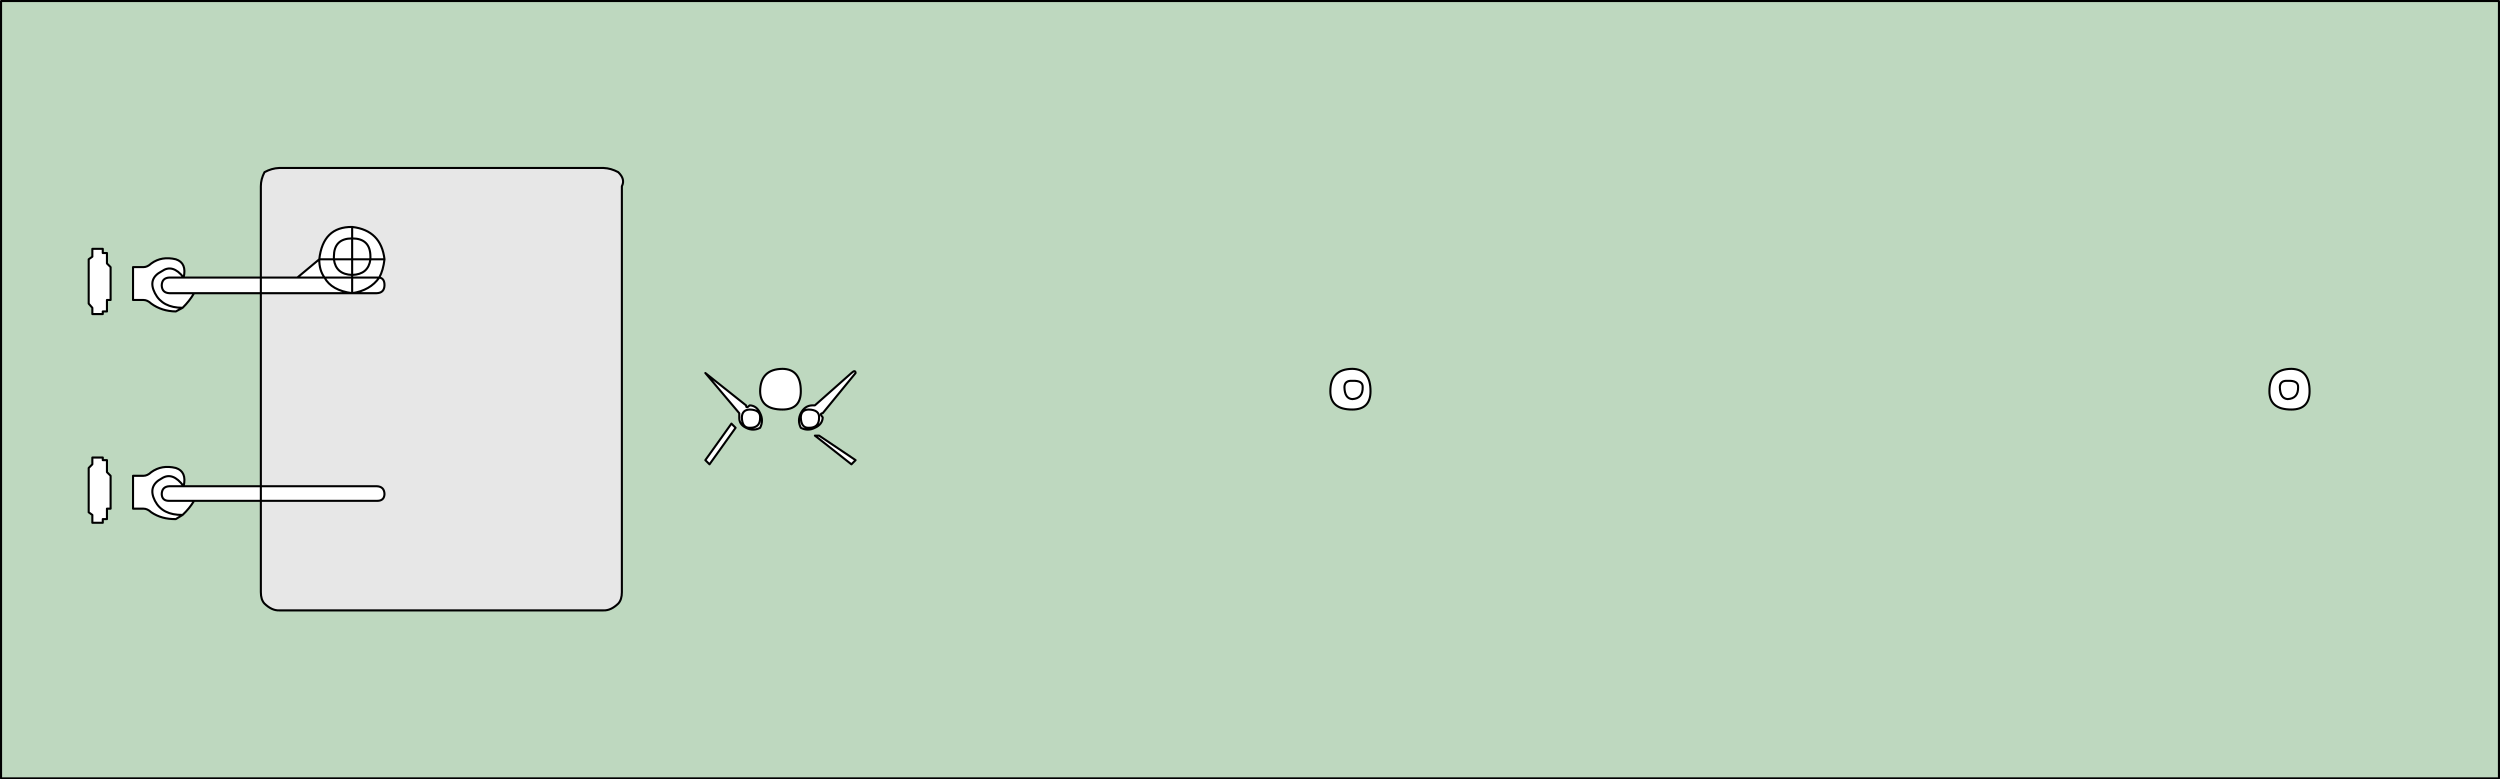 <?xml version="1.0" encoding="utf-8"?>
<!-- Generator: Adobe Illustrator 15.0.2, SVG Export Plug-In . SVG Version: 6.00 Build 0)  -->
<!DOCTYPE svg PUBLIC "-//W3C//DTD SVG 1.1//EN" "http://www.w3.org/Graphics/SVG/1.1/DTD/svg11.dtd">
<svg version="1.1" id="Layer_1" xmlns="http://www.w3.org/2000/svg" xmlns:xlink="http://www.w3.org/1999/xlink" x="0px" y="0px"
	 width="119.8px" height="37.35px" viewBox="0 0 119.8 37.35" enable-background="new 0 0 119.8 37.35" xml:space="preserve">
<path fill-rule="evenodd" clip-rule="evenodd" fill="#E7E7E7" d="M12.5,23.3v-9.25h4.375h1.175c0.242-0.008,0.367-0.133,0.375-0.375
	c0.004-0.226-0.08-0.351-0.25-0.375c0.127-0.233,0.21-0.525,0.25-0.875c-0.108-0.925-0.625-1.442-1.55-1.55
	c-0.934-0.008-1.458,0.508-1.575,1.55L14.25,13.3H12.5V8.925c0-0.225,0.058-0.45,0.175-0.675c0.233-0.125,0.467-0.192,0.7-0.2h15.55
	c0.233,0.008,0.467,0.075,0.7,0.2c0.233,0.225,0.292,0.45,0.175,0.675v19.45c0,0.242-0.058,0.425-0.175,0.55
	c-0.233,0.225-0.467,0.333-0.7,0.325h-15.55c-0.233,0.008-0.467-0.1-0.7-0.325c-0.117-0.125-0.175-0.308-0.175-0.55V24h5.55
	c0.242,0.008,0.367-0.1,0.375-0.325c-0.008-0.242-0.133-0.367-0.375-0.375H12.5z"/>
<path fill-rule="evenodd" clip-rule="evenodd" fill="#BED8BF" d="M109.8,19.625c0.583,0,0.875-0.292,0.875-0.875
	c0-0.708-0.292-1.066-0.875-1.075c-0.7,0.009-1.05,0.367-1.05,1.075C108.75,19.333,109.1,19.625,109.8,19.625z M64.8,19.625
	c0.583,0,0.875-0.292,0.875-0.875c0-0.708-0.292-1.066-0.875-1.075c-0.7,0.009-1.05,0.367-1.05,1.075
	C63.75,19.333,64.1,19.625,64.8,19.625z M119.75,37.3H0.05V0.05h119.7V37.3z M4.25,12.425v2.125l0.175,0.2v0.3h0.5v-0.125h0.2v-0.55
	H5.3V12.8l-0.175-0.175v-0.5h-0.2v-0.2h-0.5V12.3L4.25,12.425z M12.5,24v4.375c0,0.242,0.058,0.425,0.175,0.55
	c0.233,0.225,0.467,0.333,0.7,0.325h15.55c0.233,0.008,0.467-0.1,0.7-0.325c0.117-0.125,0.175-0.308,0.175-0.55V8.925
	c0.117-0.225,0.059-0.45-0.175-0.675c-0.233-0.125-0.467-0.192-0.7-0.2h-15.55c-0.233,0.008-0.467,0.075-0.7,0.2
	C12.558,8.475,12.5,8.7,12.5,8.925V13.3H8.8c0.108-0.467-0.017-0.758-0.375-0.875c-0.45-0.108-0.842-0.042-1.175,0.2
	C7.125,12.742,7,12.8,6.875,12.8h-0.5v1.575h0.5c0.125,0,0.25,0.058,0.375,0.175c0.333,0.242,0.725,0.367,1.175,0.375
	C8.542,14.86,8.65,14.802,8.75,14.75c0.218-0.213,0.401-0.447,0.55-0.7h3.2v9.25H8.8c0.108-0.467-0.017-0.758-0.375-0.875
	c-0.45-0.108-0.842-0.042-1.175,0.2C7.125,22.742,7,22.8,6.875,22.8h-0.5v1.575h0.5c0.125,0,0.25,0.058,0.375,0.175
	c0.333,0.225,0.725,0.333,1.175,0.325c0.117-0.073,0.225-0.139,0.325-0.2C8.968,24.471,9.151,24.246,9.3,24H12.5z M5.125,22.05h-0.2
	v-0.125h-0.5v0.325L4.25,22.425v2.125l0.175,0.125v0.375h0.5v-0.175h0.2v-0.5H5.3V22.8l-0.175-0.175V22.05z M40.8,17.875l-1.75,1.55
	h-0.125c-0.242,0.008-0.425,0.133-0.55,0.375c-0.117,0.233-0.117,0.467,0,0.7c0.225,0.117,0.45,0.117,0.675,0
	c0.242-0.108,0.367-0.275,0.375-0.5c-0.117-0.125-0.117-0.191,0-0.2L41,17.875C40.992,17.758,40.925,17.758,40.8,17.875z M41,22.05
	l-1.75-1.175h-0.2l1.75,1.375L41,22.05z M38.375,18.75c0-0.708-0.292-1.066-0.875-1.075c-0.708,0.009-1.067,0.367-1.075,1.075
	c0.008,0.583,0.367,0.875,1.075,0.875C38.083,19.625,38.375,19.333,38.375,18.75z M35.925,19.425c-0.117,0.117-0.175,0.117-0.175,0
	l-1.95-1.55l1.625,1.925V20c-0.008,0.225,0.1,0.392,0.325,0.5c0.225,0.117,0.45,0.117,0.675,0c0.117-0.233,0.117-0.467,0-0.7
	C36.316,19.558,36.15,19.433,35.925,19.425z M35.05,20.3l-1.25,1.75l0.2,0.2l1.25-1.75L35.05,20.3z"/>
<path fill-rule="evenodd" clip-rule="evenodd" fill="none" stroke="#000000" stroke-width="0.1" stroke-linecap="round" stroke-linejoin="round" stroke-miterlimit="3" d="
	M64.8,18.25c-0.242-0.017-0.367,0.083-0.375,0.3c0.008,0.367,0.133,0.558,0.375,0.575c0.341-0.017,0.508-0.208,0.5-0.575
	C65.308,18.333,65.141,18.233,64.8,18.25z M109.25,18.55c0.008,0.367,0.133,0.558,0.375,0.575c0.341-0.017,0.508-0.208,0.5-0.575
	c0.008-0.217-0.159-0.317-0.5-0.3C109.383,18.233,109.258,18.333,109.25,18.55z M109.8,19.625c0.583,0,0.875-0.292,0.875-0.875
	c0-0.708-0.292-1.066-0.875-1.075c-0.7,0.009-1.05,0.367-1.05,1.075C108.75,19.333,109.1,19.625,109.8,19.625z M64.8,19.625
	c0.583,0,0.875-0.292,0.875-0.875c0-0.708-0.292-1.066-0.875-1.075c-0.7,0.009-1.05,0.367-1.05,1.075
	C63.75,19.333,64.1,19.625,64.8,19.625z M119.75,37.3H0.05V0.05h119.7V37.3z M4.25,12.425v2.125l0.175,0.2v0.3h0.5v-0.125h0.2v-0.55
	H5.3V12.8l-0.175-0.175v-0.5h-0.2v-0.2h-0.5V12.3L4.25,12.425z M8.8,13.3H8.125c-0.242,0.008-0.367,0.133-0.375,0.375
	c0.008,0.242,0.133,0.367,0.375,0.375H9.3h3.2h4.375h1.175c0.242-0.008,0.367-0.133,0.375-0.375c0.004-0.226-0.08-0.351-0.25-0.375
	c-0.287,0.411-0.72,0.661-1.3,0.75 M12.5,13.3H8.8c0.108-0.467-0.017-0.758-0.375-0.875c-0.45-0.108-0.842-0.042-1.175,0.2
	C7.125,12.742,7,12.8,6.875,12.8h-0.5v1.575h0.5c0.125,0,0.25,0.058,0.375,0.175c0.333,0.242,0.725,0.367,1.175,0.375
	C8.542,14.86,8.65,14.802,8.75,14.75c-0.646,0-1.087-0.234-1.325-0.7C7.183,13.583,7.292,13.233,7.75,13
	c0.35-0.25,0.7-0.15,1.05,0.3 M16,12.425h0.875v-1C16.292,11.425,16,11.717,16,12.3V12.425c0.062,0.483,0.354,0.733,0.875,0.75
	v-0.75h0.875V12.3c0-0.583-0.292-0.875-0.875-0.875v-0.55c-0.934-0.008-1.458,0.508-1.575,1.55H16z M18.425,12.425H17.75
	c-0.062,0.483-0.354,0.733-0.875,0.75V13.3h1.3C18.302,13.066,18.385,12.774,18.425,12.425c-0.108-0.925-0.625-1.442-1.55-1.55
	 M12.5,13.3h1.75l1.05-0.875c-0.004,0.349,0.079,0.641,0.25,0.875h-1.3 M15.55,13.3c0.222,0.411,0.663,0.661,1.325,0.75V13.3H15.55z
	 M9.3,14.05c-0.148,0.253-0.332,0.487-0.55,0.7 M40.8,17.875l-1.75,1.55h-0.125c-0.242,0.008-0.425,0.133-0.55,0.375
	c-0.117,0.233-0.117,0.467,0,0.7c0.225,0.117,0.45,0.117,0.675,0c0.242-0.108,0.367-0.275,0.375-0.5c-0.117-0.125-0.117-0.191,0-0.2
	L41,17.875C40.992,17.758,40.925,17.758,40.8,17.875z M41,22.05l-1.75-1.175h-0.2l1.75,1.375L41,22.05z M38.75,19.625
	c-0.242,0.008-0.367,0.133-0.375,0.375c0.008,0.341,0.133,0.508,0.375,0.5c0.341,0.008,0.508-0.159,0.5-0.5
	C39.258,19.758,39.091,19.633,38.75,19.625z M38.375,18.75c0-0.708-0.292-1.066-0.875-1.075c-0.708,0.009-1.067,0.367-1.075,1.075
	c0.008,0.583,0.367,0.875,1.075,0.875C38.083,19.625,38.375,19.333,38.375,18.75z M35.925,19.425c-0.117,0.117-0.175,0.117-0.175,0
	l-1.95-1.55l1.625,1.925V20c-0.008,0.225,0.1,0.392,0.325,0.5c0.225,0.117,0.45,0.117,0.675,0c0.117-0.233,0.117-0.467,0-0.7
	C36.316,19.558,36.15,19.433,35.925,19.425z M35.925,19.625c-0.242,0.008-0.367,0.133-0.375,0.375
	c0.008,0.341,0.133,0.508,0.375,0.5c0.342,0.008,0.508-0.159,0.5-0.5C36.433,19.758,36.267,19.633,35.925,19.625z M35.05,20.3
	l-1.25,1.75l0.2,0.2l1.25-1.75L35.05,20.3z M12.5,23.3h5.55c0.242,0.008,0.367,0.133,0.375,0.375
	C18.417,23.9,18.292,24.008,18.05,24H12.5 M12.5,23.3H8.8H8.125c-0.242,0.008-0.367,0.133-0.375,0.375
	C7.758,23.9,7.883,24.008,8.125,24H9.3h3.2 M5.125,22.05h-0.2v-0.125h-0.5v0.325L4.25,22.425v2.125l0.175,0.125v0.375h0.5v-0.175
	h0.2v-0.5H5.3V22.8l-0.175-0.175V22.05z M9.3,24c-0.148,0.246-0.332,0.471-0.55,0.675c-0.1,0.061-0.208,0.127-0.325,0.2
	c-0.45,0.008-0.842-0.1-1.175-0.325C7.125,24.433,7,24.375,6.875,24.375h-0.5V22.8h0.5c0.125,0,0.25-0.058,0.375-0.175
	c0.333-0.242,0.725-0.309,1.175-0.2C8.783,22.542,8.908,22.833,8.8,23.3c-0.35-0.475-0.7-0.6-1.05-0.375
	c-0.458,0.242-0.567,0.6-0.325,1.075c0.238,0.458,0.679,0.684,1.325,0.675"/>
<path fill-rule="evenodd" clip-rule="evenodd" fill="none" stroke="#000000" stroke-width="0.1" stroke-linecap="round" stroke-linejoin="round" stroke-miterlimit="3" d="
	M12.5,14.05V13.3 M12.5,24v4.375c0,0.242,0.058,0.425,0.175,0.55c0.233,0.225,0.467,0.333,0.7,0.325h15.55
	c0.233,0.008,0.467-0.1,0.7-0.325c0.117-0.125,0.175-0.308,0.175-0.55V8.925c0.117-0.225,0.059-0.45-0.175-0.675
	c-0.233-0.125-0.467-0.192-0.7-0.2h-15.55c-0.233,0.008-0.467,0.075-0.7,0.2C12.558,8.475,12.5,8.7,12.5,8.925V13.3 M12.5,24v-0.7
	 M12.5,14.05v9.25"/>
</svg>
